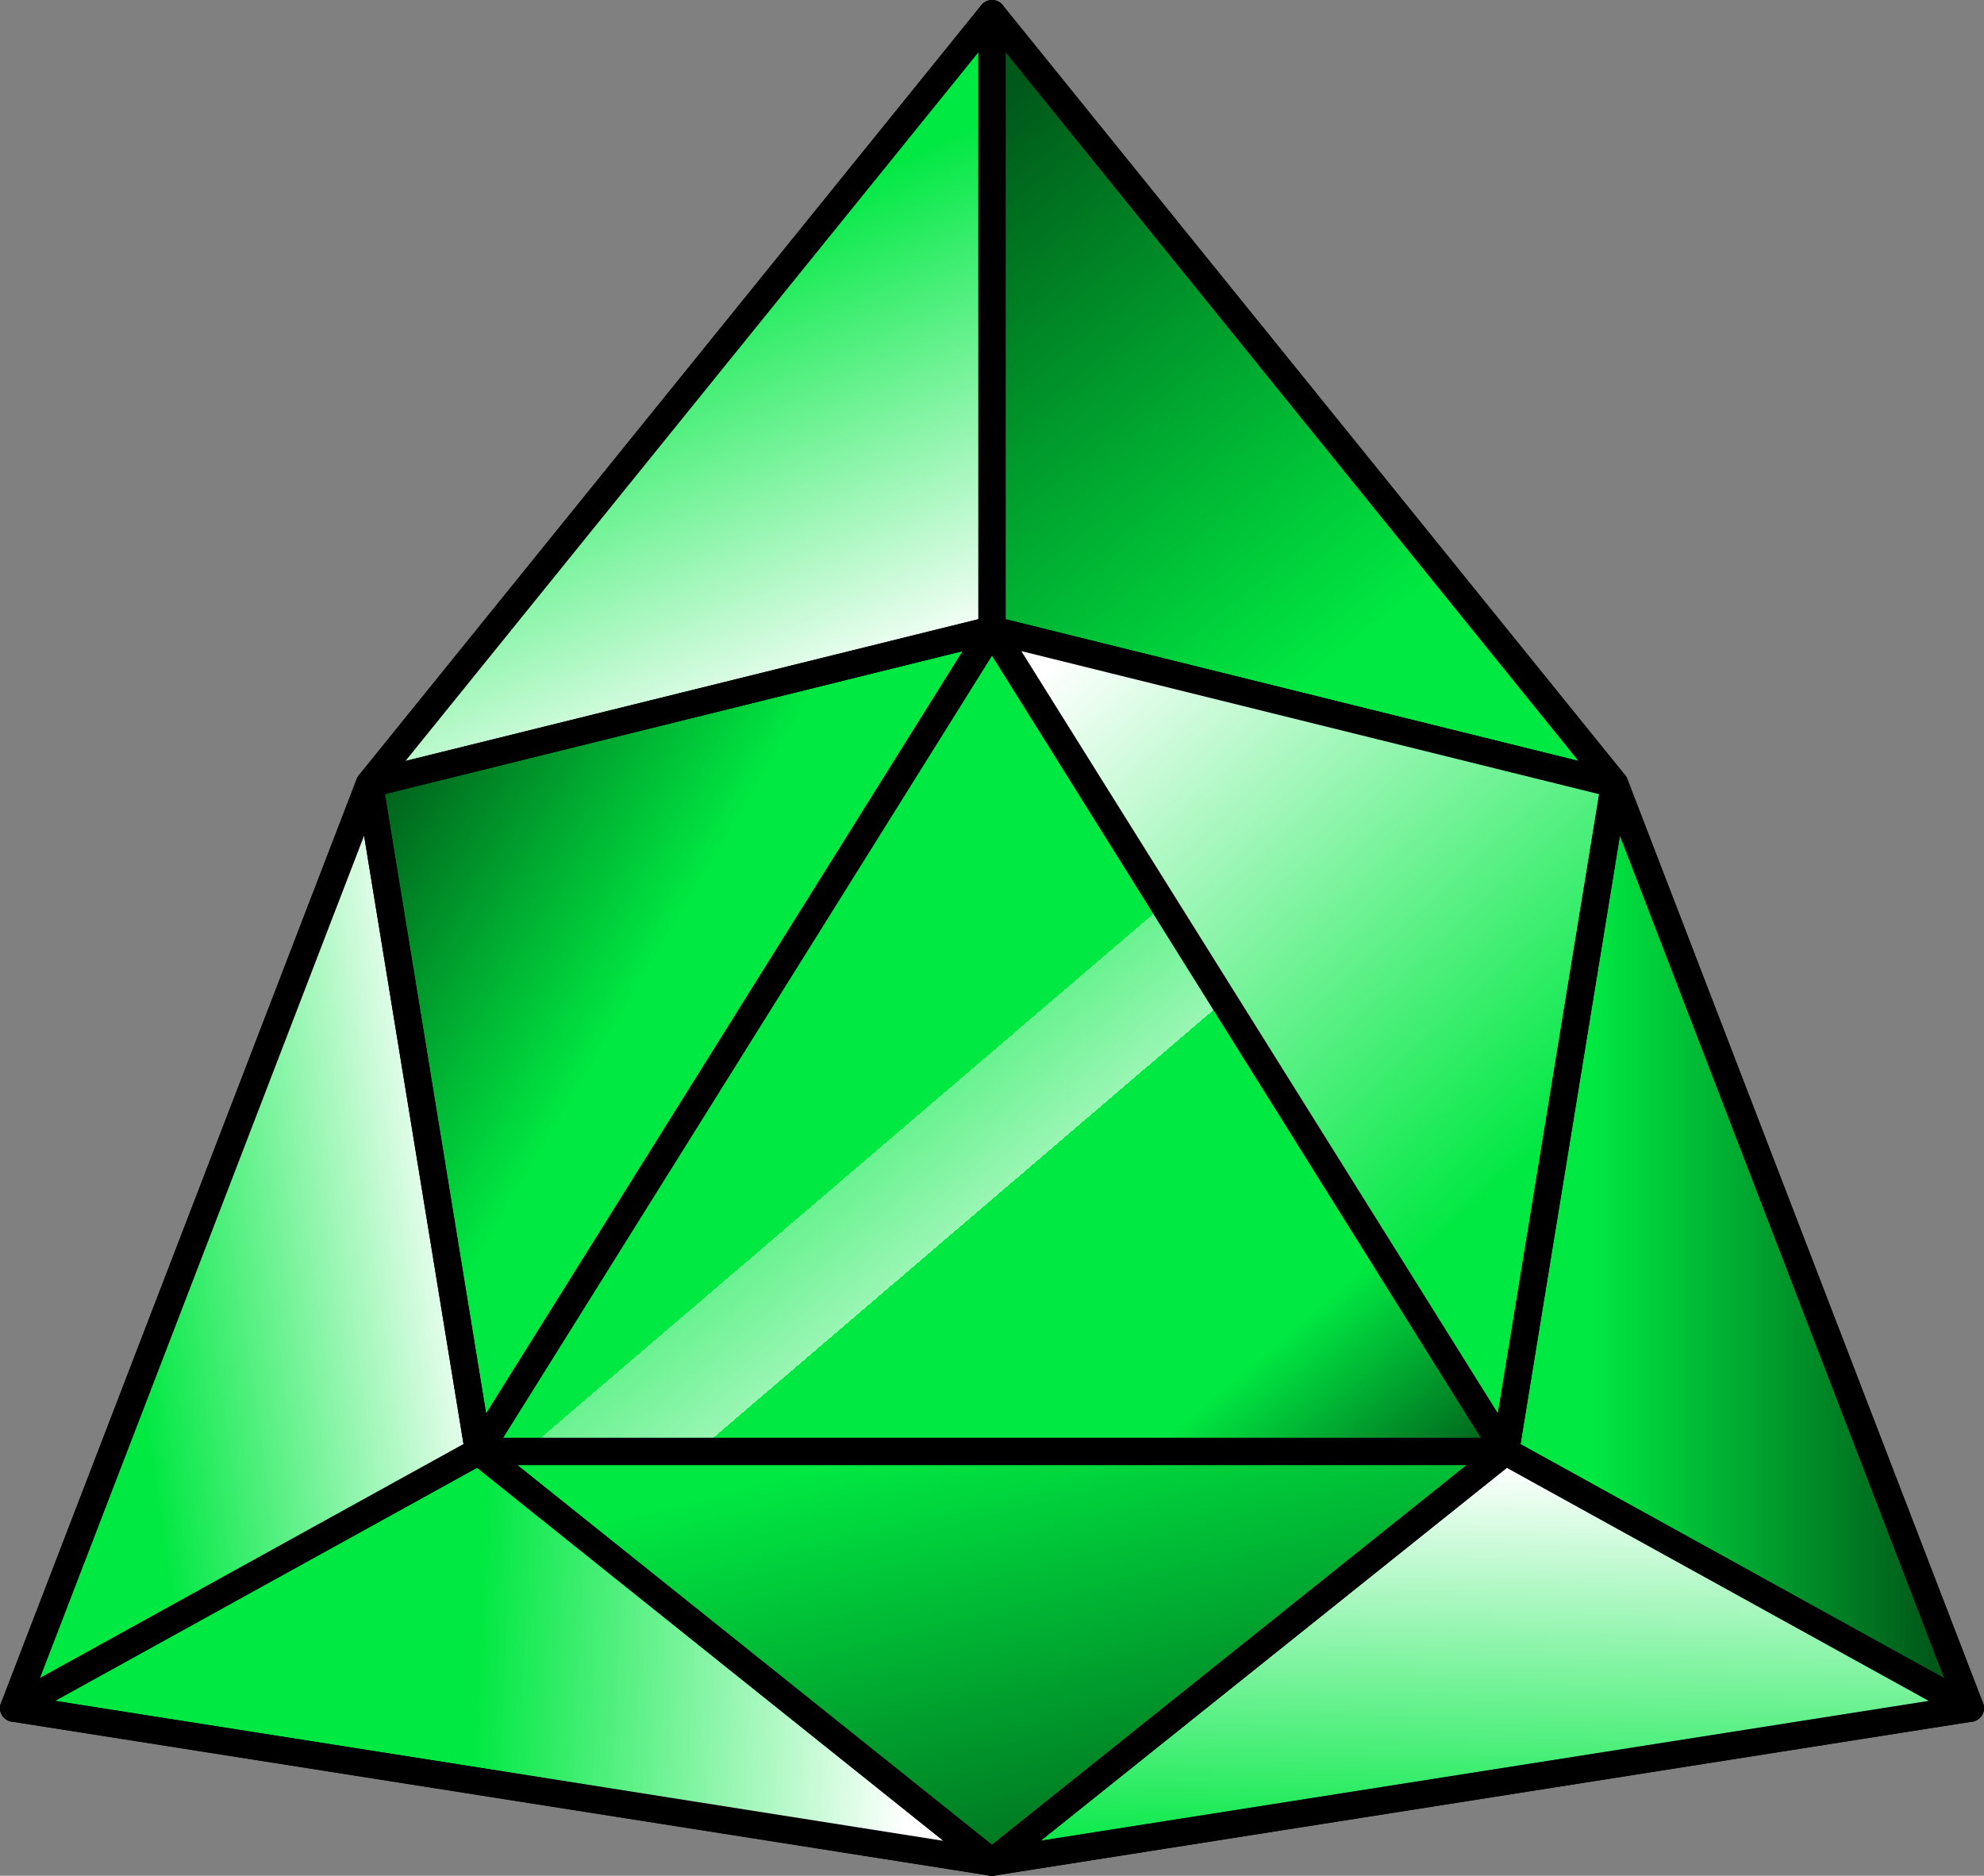 <?xml version="1.0" encoding="UTF-8" standalone="no"?>
<!-- Created with Inkscape (http://www.inkscape.org/) -->

<svg
   width="19.318mm"
   height="18.265mm"
   viewBox="0 0 19.318 18.265"
   version="1.1"
   id="svg1"
   inkscape:version="1.4 (e7c3feb1, 2024-10-09)"
   sodipodi:docname="2x2-blue-triangle.svg"
   xmlns:inkscape="http://www.inkscape.org/namespaces/inkscape"
   xmlns:sodipodi="http://sodipodi.sourceforge.net/DTD/sodipodi-0.dtd"
   xmlns:xlink="http://www.w3.org/1999/xlink"
   xmlns="http://www.w3.org/2000/svg"
   xmlns:svg="http://www.w3.org/2000/svg">
  <rect x="0" y="0" width="19.318" height="18.265" fill="#808080" stroke="none"/>
  <sodipodi:namedview
     id="namedview1"
     pagecolor="#ffffff"
     bordercolor="#111111"
     borderopacity="1"
     inkscape:showpageshadow="0"
     inkscape:pageopacity="0"
     inkscape:pagecheckerboard="1"
     inkscape:deskcolor="#d1d1d1"
     inkscape:document-units="mm"
     inkscape:zoom="0.54074776"
     inkscape:cx="-207.1206"
     inkscape:cy="-226.53816"
     inkscape:window-width="1280"
     inkscape:window-height="800"
     inkscape:window-x="0"
     inkscape:window-y="32"
     inkscape:window-maximized="0"
     inkscape:current-layer="layer1" />
  <defs
     id="defs1">
    <linearGradient
       inkscape:collect="always"
       xlink:href="#linearGradient37"
       id="linearGradient189"
       x1="23.805"
       y1="44.75"
       x2="25.697"
       y2="49.021"
       gradientUnits="userSpaceOnUse"
       gradientTransform="translate(139.732,167.36)" />
    <linearGradient
       id="linearGradient37"
       inkscape:collect="always"
       inkscape:label="light side">
      <stop
         style="stop-color:#ffffff;stop-opacity:0;"
         offset="0"
         id="stop37" />
      <stop
         style="stop-color:#ffffff;stop-opacity:1;"
         offset="1"
         id="stop38" />
    </linearGradient>
    <linearGradient
       inkscape:collect="always"
       xlink:href="#linearGradient37"
       id="linearGradient190"
       x1="21.567"
       y1="53.592"
       x2="24.957"
       y2="53.093"
       gradientUnits="userSpaceOnUse"
       gradientTransform="translate(139.732,167.36)" />
    <linearGradient
       inkscape:collect="always"
       xlink:href="#linearGradient37"
       id="linearGradient191"
       x1="24.921"
       y1="58.225"
       x2="29.166"
       y2="58.423"
       gradientUnits="userSpaceOnUse"
       gradientTransform="translate(139.732,167.36)" />
    <linearGradient
       inkscape:collect="always"
       xlink:href="#linearGradient37"
       id="linearGradient192"
       x1="34.929"
       y1="59.073"
       x2="35.031"
       y2="55.12"
       gradientUnits="userSpaceOnUse"
       gradientTransform="translate(139.732,167.36)" />
    <linearGradient
       inkscape:collect="always"
       xlink:href="#linearGradient53"
       id="linearGradient193"
       x1="39.158"
       y1="54.639"
       x2="35.851"
       y2="54.639"
       gradientUnits="userSpaceOnUse"
       gradientTransform="translate(139.732,167.36)" />
    <linearGradient
       id="linearGradient53"
       inkscape:collect="always"
       inkscape:label="dark side">
      <stop
         style="stop-color:#000000;stop-opacity:0.618;"
         offset="0"
         id="stop52" />
      <stop
         style="stop-color:#000000;stop-opacity:0;"
         offset="1"
         id="stop53" />
    </linearGradient>
    <linearGradient
       inkscape:collect="always"
       xlink:href="#linearGradient53"
       id="linearGradient194"
       x1="29.867"
       y1="42.002"
       x2="33.784"
       y2="46.919"
       gradientUnits="userSpaceOnUse"
       gradientTransform="translate(139.732,167.36)" />
    <linearGradient
       inkscape:collect="always"
       xlink:href="#linearGradient157"
       id="linearGradient204"
       x1="33.257"
       y1="56.495"
       x2="27.674"
       y2="49.968"
       gradientUnits="userSpaceOnUse"
       gradientTransform="translate(139.732,167.36)" />
    <linearGradient
       id="linearGradient157"
       inkscape:collect="always"
       inkscape:label="top">
      <stop
         style="stop-color:#000000;stop-opacity:0.618;"
         offset="0"
         id="stop156" />
      <stop
         style="stop-color:#000000;stop-opacity:0;"
         offset="0.263"
         id="stop158" />
      <stop
         style="stop-color:#000000;stop-opacity:0;"
         offset="0.596"
         id="stop159" />
      <stop
         style="stop-color:#ffffff;stop-opacity:0.6;"
         offset="0.596"
         id="stop160" />
      <stop
         style="stop-color:#ffffff;stop-opacity:0.415;"
         offset="0.723"
         id="stop161" />
      <stop
         style="stop-color:#000000;stop-opacity:0;"
         offset="0.723"
         id="stop162" />
      <stop
         style="stop-color:#000000;stop-opacity:0;"
         offset="1"
         id="stop157" />
    </linearGradient>
    <linearGradient
       inkscape:collect="always"
       xlink:href="#linearGradient53"
       id="linearGradient206"
       x1="32.05"
       y1="59.555"
       x2="30.794"
       y2="54.542"
       gradientUnits="userSpaceOnUse"
       gradientTransform="translate(139.732,167.36)" />
    <linearGradient
       inkscape:collect="always"
       xlink:href="#linearGradient53"
       id="linearGradient208"
       x1="23.763"
       y1="48.675"
       x2="26.624"
       y2="50.366"
       gradientUnits="userSpaceOnUse"
       gradientTransform="translate(139.732,167.36)" />
    <linearGradient
       inkscape:collect="always"
       xlink:href="#linearGradient37"
       id="linearGradient210"
       x1="34.929"
       y1="52.446"
       x2="30.362"
       y2="47.529"
       gradientUnits="userSpaceOnUse"
       gradientTransform="translate(139.732,167.36)" />
  </defs>
  <g
     inkscape:label="Layer 1"
     inkscape:groupmode="layer"
     id="layer1"
     transform="translate(-160.073,-208.227)">
    <path
       sodipodi:type="star"
       style="fill:#00e842;fill-opacity:1;stroke:#000000;stroke-width:0.265;stroke-linecap:round;stroke-linejoin:round;stroke-dasharray:none;stroke-opacity:1"
       id="path177"
       inkscape:flatsided="false"
       sodipodi:sides="3"
       sodipodi:cx="32.755428"
       sodipodi:cy="41.266937"
       sodipodi:r1="10.999999"
       sodipodi:r2="6.9999995"
       sodipodi:arg1="-1.5707964"
       sodipodi:arg2="-0.52359873"
       inkscape:rounded="0"
       inkscape:randomized="0"
       d="m 32.755,30.267 6.062,7.5 3.464,9 -9.526,1.5 -9.526,-1.5 3.464,-9 z"
       inkscape:transform-center-x="0.63157157"
       inkscape:transform-center-y="-4.093911"
       transform="rotate(120,49.833,169.855)" />
    <path
       style="fill:url(#linearGradient189);stroke:#000000;stroke-width:0.265;stroke-linecap:round;stroke-linejoin:round;stroke-dasharray:none;stroke-opacity:1"
       d="m 169.732,208.36 v 6 l -6.062,1.5 z"
       id="path179" />
    <path
       style="fill:url(#linearGradient190);stroke:#000000;stroke-width:0.265;stroke-linecap:round;stroke-linejoin:round;stroke-dasharray:none;stroke-opacity:1"
       d="m 163.67,215.86 1.062,6.5 -4.526,2.5 z"
       id="path180" />
    <path
       style="fill:url(#linearGradient191);stroke:#000000;stroke-width:0.265;stroke-linecap:round;stroke-linejoin:round;stroke-dasharray:none;stroke-opacity:1"
       d="m 160.205,224.86 4.526,-2.5 5,4 z"
       id="path181" />
    <path
       style="fill:url(#linearGradient192);stroke:#000000;stroke-width:0.265;stroke-linecap:round;stroke-linejoin:round;stroke-dasharray:none;stroke-opacity:1"
       d="m 169.732,226.36 5,-4 4.526,2.5 z"
       id="path182" />
    <path
       style="fill:url(#linearGradient193);stroke:#000000;stroke-width:0.265;stroke-linecap:round;stroke-linejoin:round;stroke-dasharray:none;stroke-opacity:1"
       d="m 179.258,224.86 -4.526,-2.5 1.062,-6.5 z"
       id="path183" />
    <path
       style="fill:url(#linearGradient194);stroke:#000000;stroke-width:0.265;stroke-linecap:round;stroke-linejoin:round;stroke-dasharray:none;stroke-opacity:1"
       d="m 175.794,215.86 -6.062,-1.5 v -6 z"
       id="path184" />
    <path
       style="font-variation-settings:normal;vector-effect:none;fill:url(#linearGradient204);stroke:#000000;stroke-width:0.265;stroke-linecap:round;stroke-linejoin:round;stroke-miterlimit:4;stroke-dasharray:none;stroke-dashoffset:0;stroke-opacity:1;-inkscape-stroke:none;stop-color:#000000"
       d="m 164.732,222.36 h 10 l -5,-8 z"
       id="path198" />
    <path
       style="font-variation-settings:normal;vector-effect:none;fill:url(#linearGradient206);stroke:#000000;stroke-width:0.265;stroke-linecap:round;stroke-linejoin:round;stroke-miterlimit:4;stroke-dasharray:none;stroke-dashoffset:0;stroke-opacity:1;-inkscape-stroke:none;stop-color:#000000"
       d="m 164.732,222.36 5,4 5,-4 z"
       id="path199" />
    <path
       style="font-variation-settings:normal;vector-effect:none;fill:url(#linearGradient208);stroke:#000000;stroke-width:0.265;stroke-linecap:round;stroke-linejoin:round;stroke-miterlimit:4;stroke-dasharray:none;stroke-dashoffset:0;stroke-opacity:1;-inkscape-stroke:none;stop-color:#000000"
       d="m 164.732,222.36 5,-8 -6.062,1.5 z"
       id="path200" />
    <path
       style="font-variation-settings:normal;vector-effect:none;fill:url(#linearGradient210);stroke:#000000;stroke-width:0.265;stroke-linecap:round;stroke-linejoin:round;stroke-miterlimit:4;stroke-dasharray:none;stroke-dashoffset:0;stroke-opacity:1;-inkscape-stroke:none;stop-color:#000000"
       d="m 174.732,222.36 1.062,-6.5 -6.062,-1.5 z"
       id="path201" />
  </g>
</svg>
